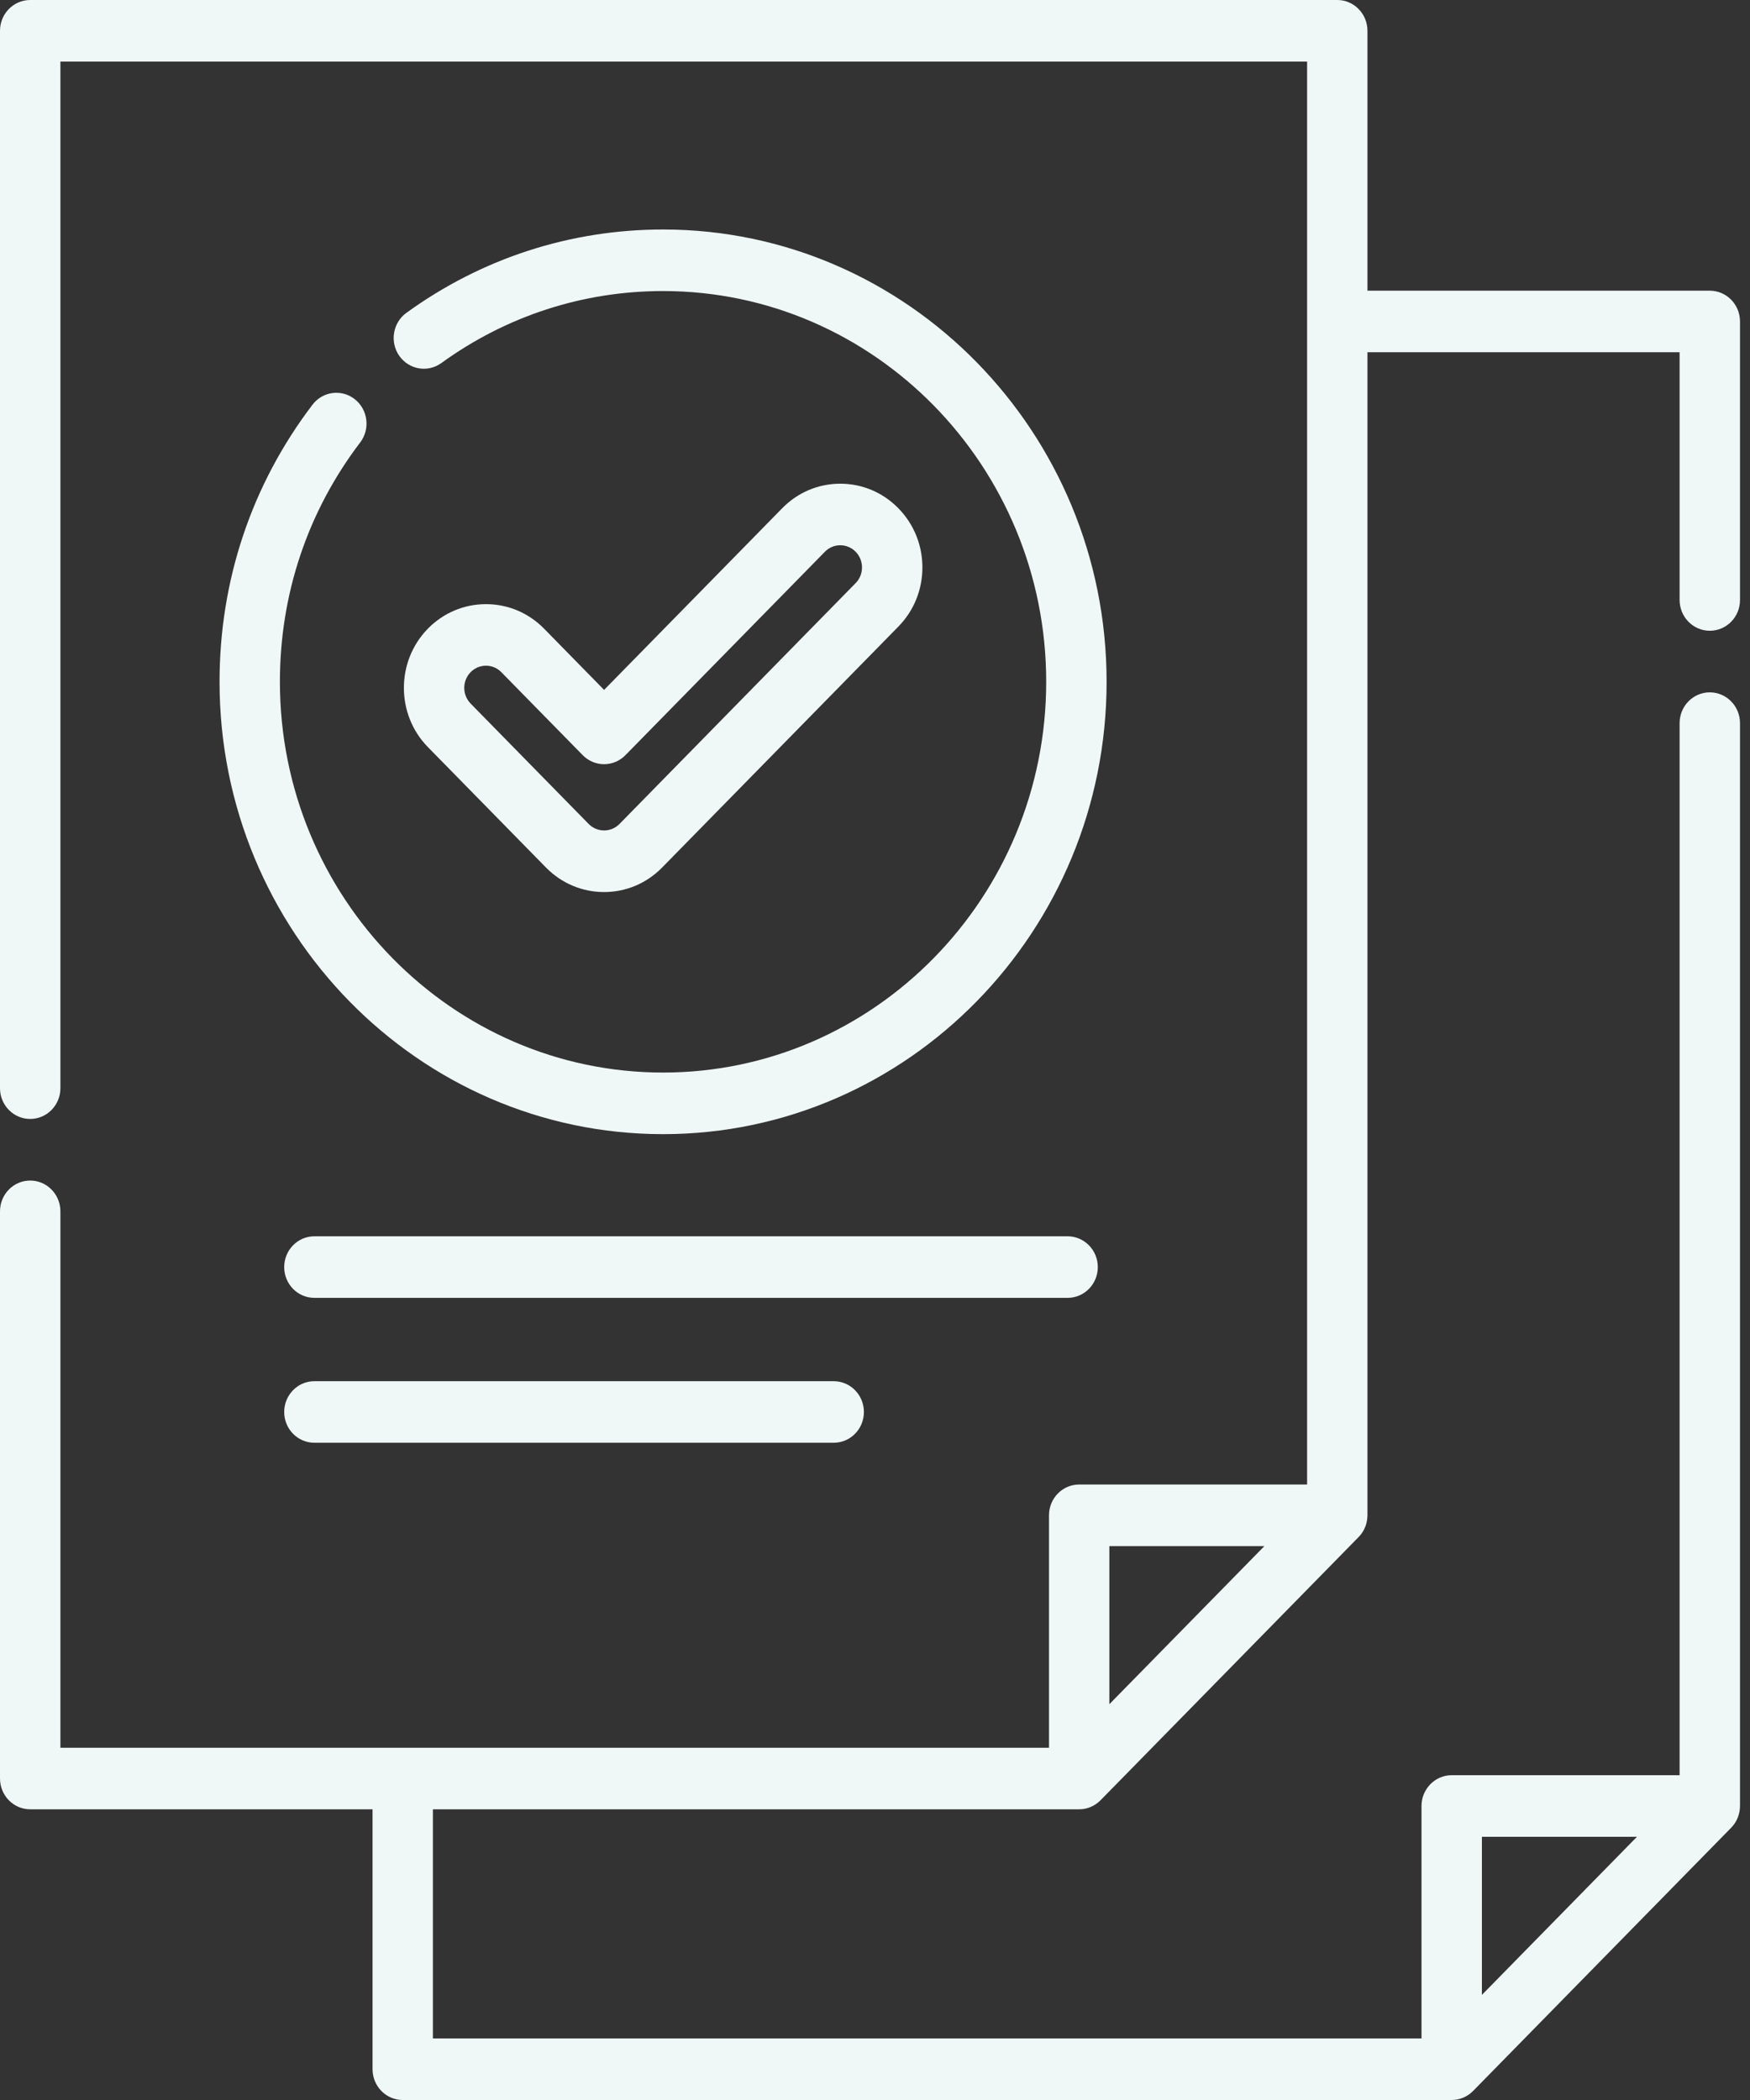 <svg width="35" height="42" viewBox="0 0 35 42" fill="none" xmlns="http://www.w3.org/2000/svg">
<rect x="0" y="0" width="35" height="42" fill="#333333" stroke="none"/>
<path d="M21.352 24.726H6.287C5.954 24.726 5.684 25.002 5.684 25.342C5.684 25.682 5.954 25.957 6.287 25.957H21.352C21.686 25.957 21.956 25.682 21.956 25.342C21.956 25.002 21.686 24.726 21.352 24.726Z" fill="#F0F8F7"/>
<path d="M16.674 27.624H6.287C5.954 27.624 5.684 27.9 5.684 28.24C5.684 28.58 5.954 28.855 6.287 28.855H16.674C17.008 28.855 17.278 28.58 17.278 28.24C17.278 27.9 17.008 27.624 16.674 27.624Z" fill="#F0F8F7"/>
<path d="M34.196 12.615C34.53 12.615 34.8 12.34 34.8 12V6.43C34.8 6.09 34.53 5.814 34.196 5.814H27.349V0.616C27.349 0.276 27.079 0 26.746 0H0.604C0.27 0 0 0.276 0 0.616V21.764C0 22.104 0.27 22.379 0.604 22.379C0.937 22.379 1.208 22.104 1.208 21.764V1.232H26.142V29.69H21.584C21.25 29.69 20.98 29.966 20.98 30.306V34.955L1.208 34.955V24.227C1.208 23.887 0.937 23.611 0.604 23.611C0.27 23.611 8.03916e-05 23.887 8.03916e-05 24.227V35.57C8.03916e-05 35.91 0.27 36.186 0.604 36.186H7.451V41.384C7.451 41.724 7.721 42 8.055 42H29.034C29.039 42 29.044 41.999 29.049 41.999C29.064 41.999 29.078 41.998 29.093 41.997C29.105 41.996 29.116 41.994 29.127 41.992C29.135 41.991 29.143 41.99 29.151 41.988C29.164 41.986 29.175 41.982 29.187 41.979C29.194 41.977 29.202 41.976 29.209 41.974C29.22 41.97 29.231 41.966 29.242 41.961C29.25 41.959 29.257 41.956 29.264 41.954C29.275 41.949 29.285 41.944 29.296 41.938C29.303 41.935 29.31 41.932 29.317 41.928C29.329 41.922 29.339 41.915 29.35 41.908C29.356 41.904 29.362 41.901 29.368 41.897C29.383 41.887 29.397 41.877 29.41 41.865C29.412 41.864 29.414 41.863 29.416 41.861C29.431 41.848 29.447 41.834 29.461 41.82L34.623 36.555C34.642 36.536 34.659 36.515 34.676 36.493C34.679 36.488 34.683 36.482 34.687 36.477C34.702 36.455 34.717 36.433 34.729 36.409C34.73 36.408 34.73 36.407 34.73 36.406C34.742 36.383 34.752 36.36 34.761 36.336C34.763 36.329 34.765 36.323 34.767 36.317C34.776 36.292 34.783 36.266 34.788 36.24C34.788 36.24 34.788 36.24 34.788 36.24C34.793 36.214 34.796 36.188 34.798 36.161C34.798 36.154 34.798 36.148 34.799 36.141C34.799 36.134 34.8 36.127 34.8 36.12V14.463C34.8 14.123 34.529 13.847 34.196 13.847C33.862 13.847 33.592 14.123 33.592 14.463V35.504H29.034C28.701 35.504 28.43 35.78 28.43 36.12V40.769H8.658V36.186H21.584C21.588 36.186 21.593 36.185 21.598 36.185C21.613 36.185 21.628 36.185 21.642 36.183C21.654 36.182 21.665 36.18 21.677 36.178C21.684 36.177 21.693 36.176 21.701 36.174C21.713 36.172 21.725 36.168 21.736 36.165C21.744 36.163 21.751 36.162 21.758 36.16C21.769 36.156 21.78 36.152 21.792 36.147C21.799 36.145 21.806 36.142 21.813 36.139C21.824 36.135 21.834 36.13 21.845 36.124C21.852 36.121 21.86 36.118 21.867 36.114C21.878 36.108 21.889 36.101 21.899 36.094C21.905 36.09 21.911 36.087 21.917 36.083C21.932 36.073 21.946 36.063 21.96 36.051C21.961 36.05 21.963 36.049 21.965 36.047C21.981 36.034 21.996 36.02 22.01 36.006L27.172 30.741C27.191 30.722 27.209 30.701 27.225 30.679C27.229 30.674 27.233 30.669 27.236 30.663C27.252 30.641 27.266 30.619 27.278 30.595C27.279 30.594 27.279 30.593 27.28 30.592C27.291 30.569 27.301 30.546 27.31 30.522C27.312 30.515 27.314 30.509 27.317 30.503C27.325 30.478 27.332 30.452 27.337 30.426C27.337 30.426 27.337 30.426 27.337 30.426C27.342 30.4 27.345 30.374 27.347 30.347C27.347 30.34 27.348 30.334 27.348 30.327C27.348 30.32 27.349 30.313 27.349 30.306V7.045H33.592V12C33.593 12.34 33.863 12.615 34.196 12.615ZM29.638 36.736H32.739L29.638 39.898V36.736ZM22.187 34.084V30.922H25.288L22.187 34.084Z" fill="#F0F8F7"/>
<path d="M17.966 10.164C17.656 9.848 17.244 9.674 16.805 9.674C16.367 9.674 15.954 9.848 15.644 10.165L12.082 13.798L10.881 12.573C10.571 12.257 10.158 12.083 9.72 12.083C9.281 12.083 8.868 12.257 8.558 12.573C7.918 13.226 7.918 14.289 8.558 14.942L10.92 17.351C11.231 17.667 11.643 17.841 12.082 17.841C12.52 17.841 12.933 17.667 13.243 17.35L17.966 12.533C18.277 12.217 18.448 11.796 18.448 11.349C18.448 10.901 18.277 10.481 17.966 10.164ZM17.113 11.662L12.389 16.48C12.307 16.563 12.198 16.609 12.082 16.609C11.967 16.609 11.855 16.562 11.774 16.48L9.412 14.071C9.243 13.898 9.243 13.617 9.412 13.444C9.494 13.36 9.604 13.314 9.72 13.314C9.836 13.314 9.945 13.36 10.027 13.444L11.655 15.104C11.768 15.219 11.921 15.284 12.081 15.284C12.242 15.284 12.395 15.219 12.508 15.104L16.498 11.035C16.58 10.951 16.689 10.905 16.805 10.905C16.921 10.905 17.03 10.951 17.113 11.035C17.195 11.119 17.24 11.23 17.24 11.349C17.24 11.467 17.195 11.578 17.113 11.662Z" fill="#F0F8F7"/>
<path d="M13.261 4.59C11.408 4.59 9.633 5.166 8.128 6.257C7.856 6.454 7.792 6.839 7.985 7.116C8.179 7.393 8.555 7.458 8.827 7.261C10.127 6.319 11.66 5.821 13.261 5.821C17.486 5.821 20.924 9.327 20.924 13.636C20.924 17.945 17.486 21.451 13.261 21.451C9.036 21.451 5.598 17.945 5.598 13.636C5.598 11.885 6.153 10.229 7.204 8.849C7.408 8.58 7.36 8.194 7.097 7.985C6.834 7.777 6.454 7.825 6.25 8.094C5.033 9.692 4.391 11.609 4.391 13.636C4.391 18.625 8.37 22.683 13.261 22.683C18.152 22.683 22.132 18.625 22.132 13.636C22.132 8.648 18.152 4.59 13.261 4.59Z" fill="#F0F8F7"/>
</svg>
